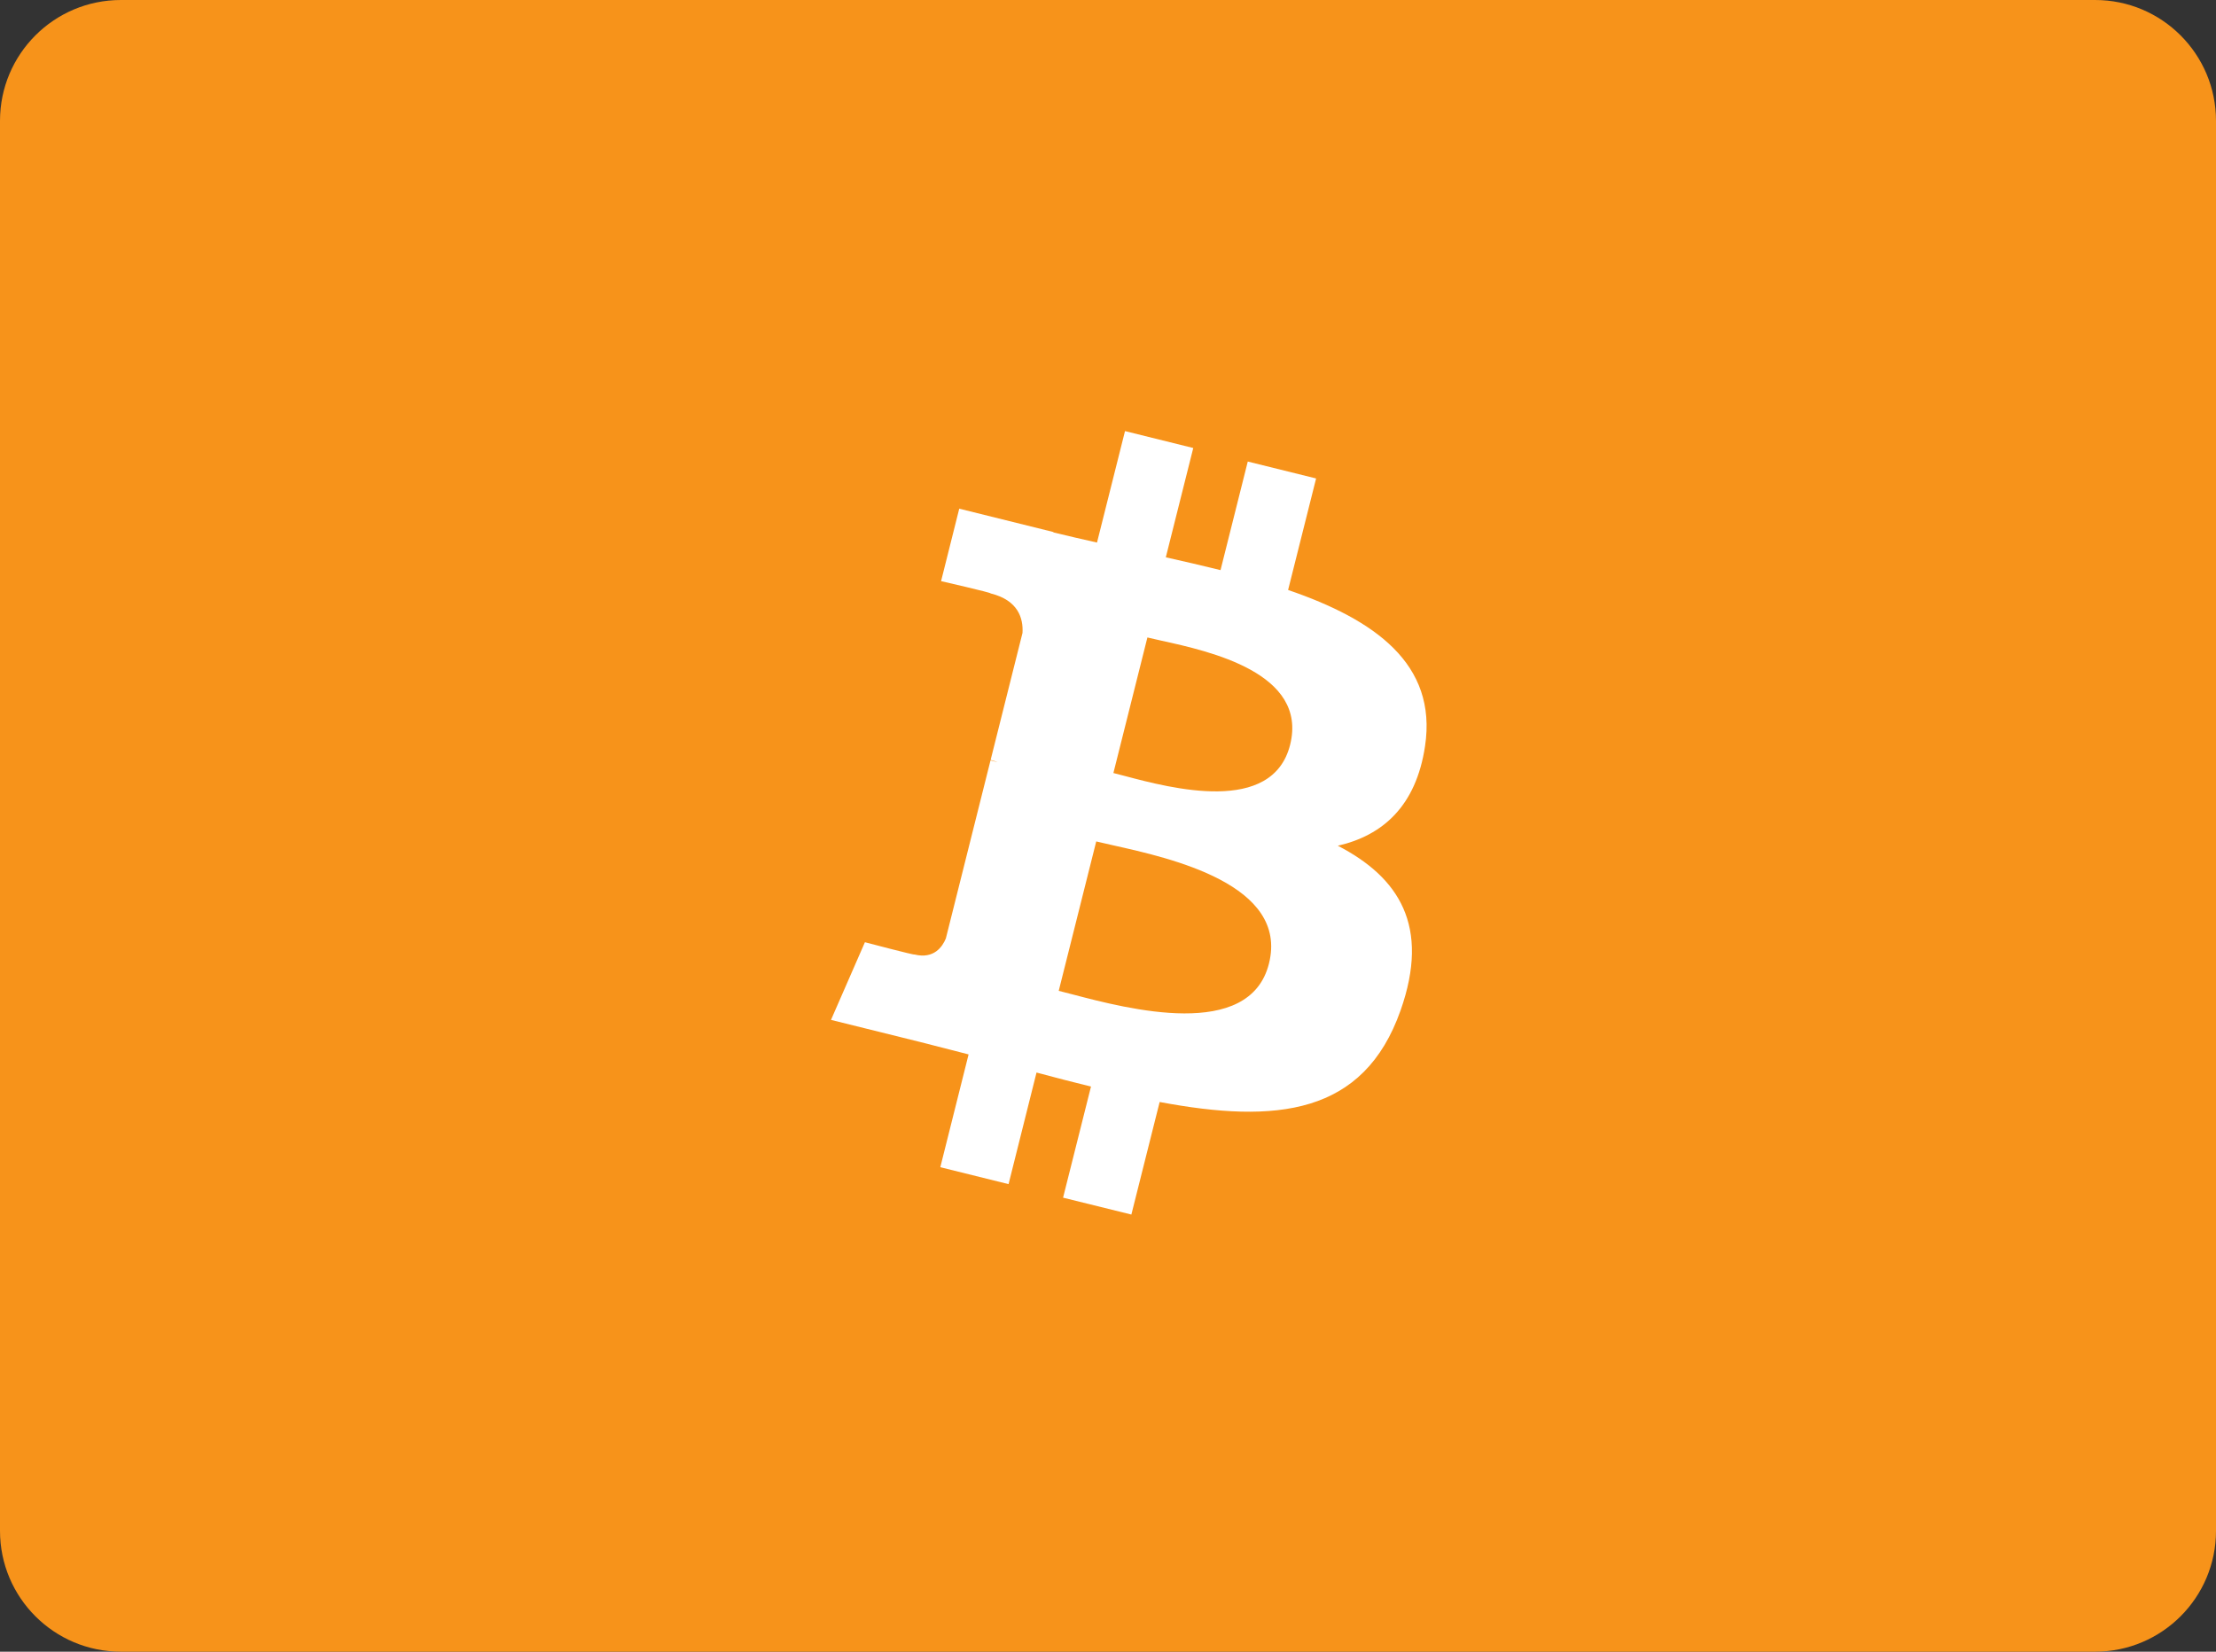 <svg width="55" height="41" viewBox="0 0 55 41" fill="none" xmlns="http://www.w3.org/2000/svg">
<rect x="0" y="0" width="55" height="41" fill="#333333" stroke="none"/>
<path fill-rule="evenodd" clip-rule="evenodd" d="M0 3C0 1.343 1.343 0 3 0H52C53.657 0 55 1.343 55 3V38C55 39.657 53.657 41 52 41H3C1.343 41 0 39.657 0 38V3Z" fill="#F7931A"/>
<path fill-rule="evenodd" clip-rule="evenodd" d="M35.369 18.52C35.676 16.476 34.111 15.378 31.97 14.645L32.665 11.877L30.969 11.457L30.293 14.152C29.848 14.041 29.39 13.937 28.935 13.834L29.616 11.121L27.922 10.701L27.227 13.468C26.858 13.385 26.496 13.302 26.144 13.216L26.146 13.207L23.808 12.627L23.357 14.426C23.357 14.426 24.615 14.713 24.588 14.731C25.275 14.901 25.399 15.353 25.378 15.711L24.587 18.864C24.635 18.876 24.696 18.894 24.764 18.92L24.706 18.906L24.706 18.906C24.667 18.896 24.626 18.886 24.584 18.876L23.476 23.294C23.392 23.501 23.179 23.812 22.699 23.694C22.716 23.719 21.467 23.389 21.467 23.389L20.625 25.317L22.831 25.864C23.078 25.925 23.321 25.989 23.562 26.051L23.562 26.051C23.722 26.093 23.881 26.134 24.04 26.174L23.338 28.974L25.032 29.394L25.726 26.624C26.189 26.749 26.638 26.864 27.078 26.972L26.385 29.73L28.08 30.149L28.782 27.355C31.673 27.898 33.847 27.679 34.762 25.08C35.499 22.988 34.725 21.781 33.204 20.994C34.312 20.74 35.146 20.016 35.369 18.52ZM31.495 23.919C31.015 25.838 27.991 25.045 26.608 24.681C26.483 24.649 26.372 24.619 26.277 24.596L27.208 20.887C27.324 20.915 27.465 20.947 27.625 20.983C29.056 21.302 31.988 21.956 31.495 23.919ZM27.912 19.261C29.066 19.567 31.581 20.234 32.02 18.489C32.467 16.705 30.022 16.167 28.828 15.904C28.694 15.874 28.575 15.848 28.478 15.824L27.634 19.189C27.714 19.209 27.808 19.233 27.912 19.261Z" fill="white"/>
</svg>
